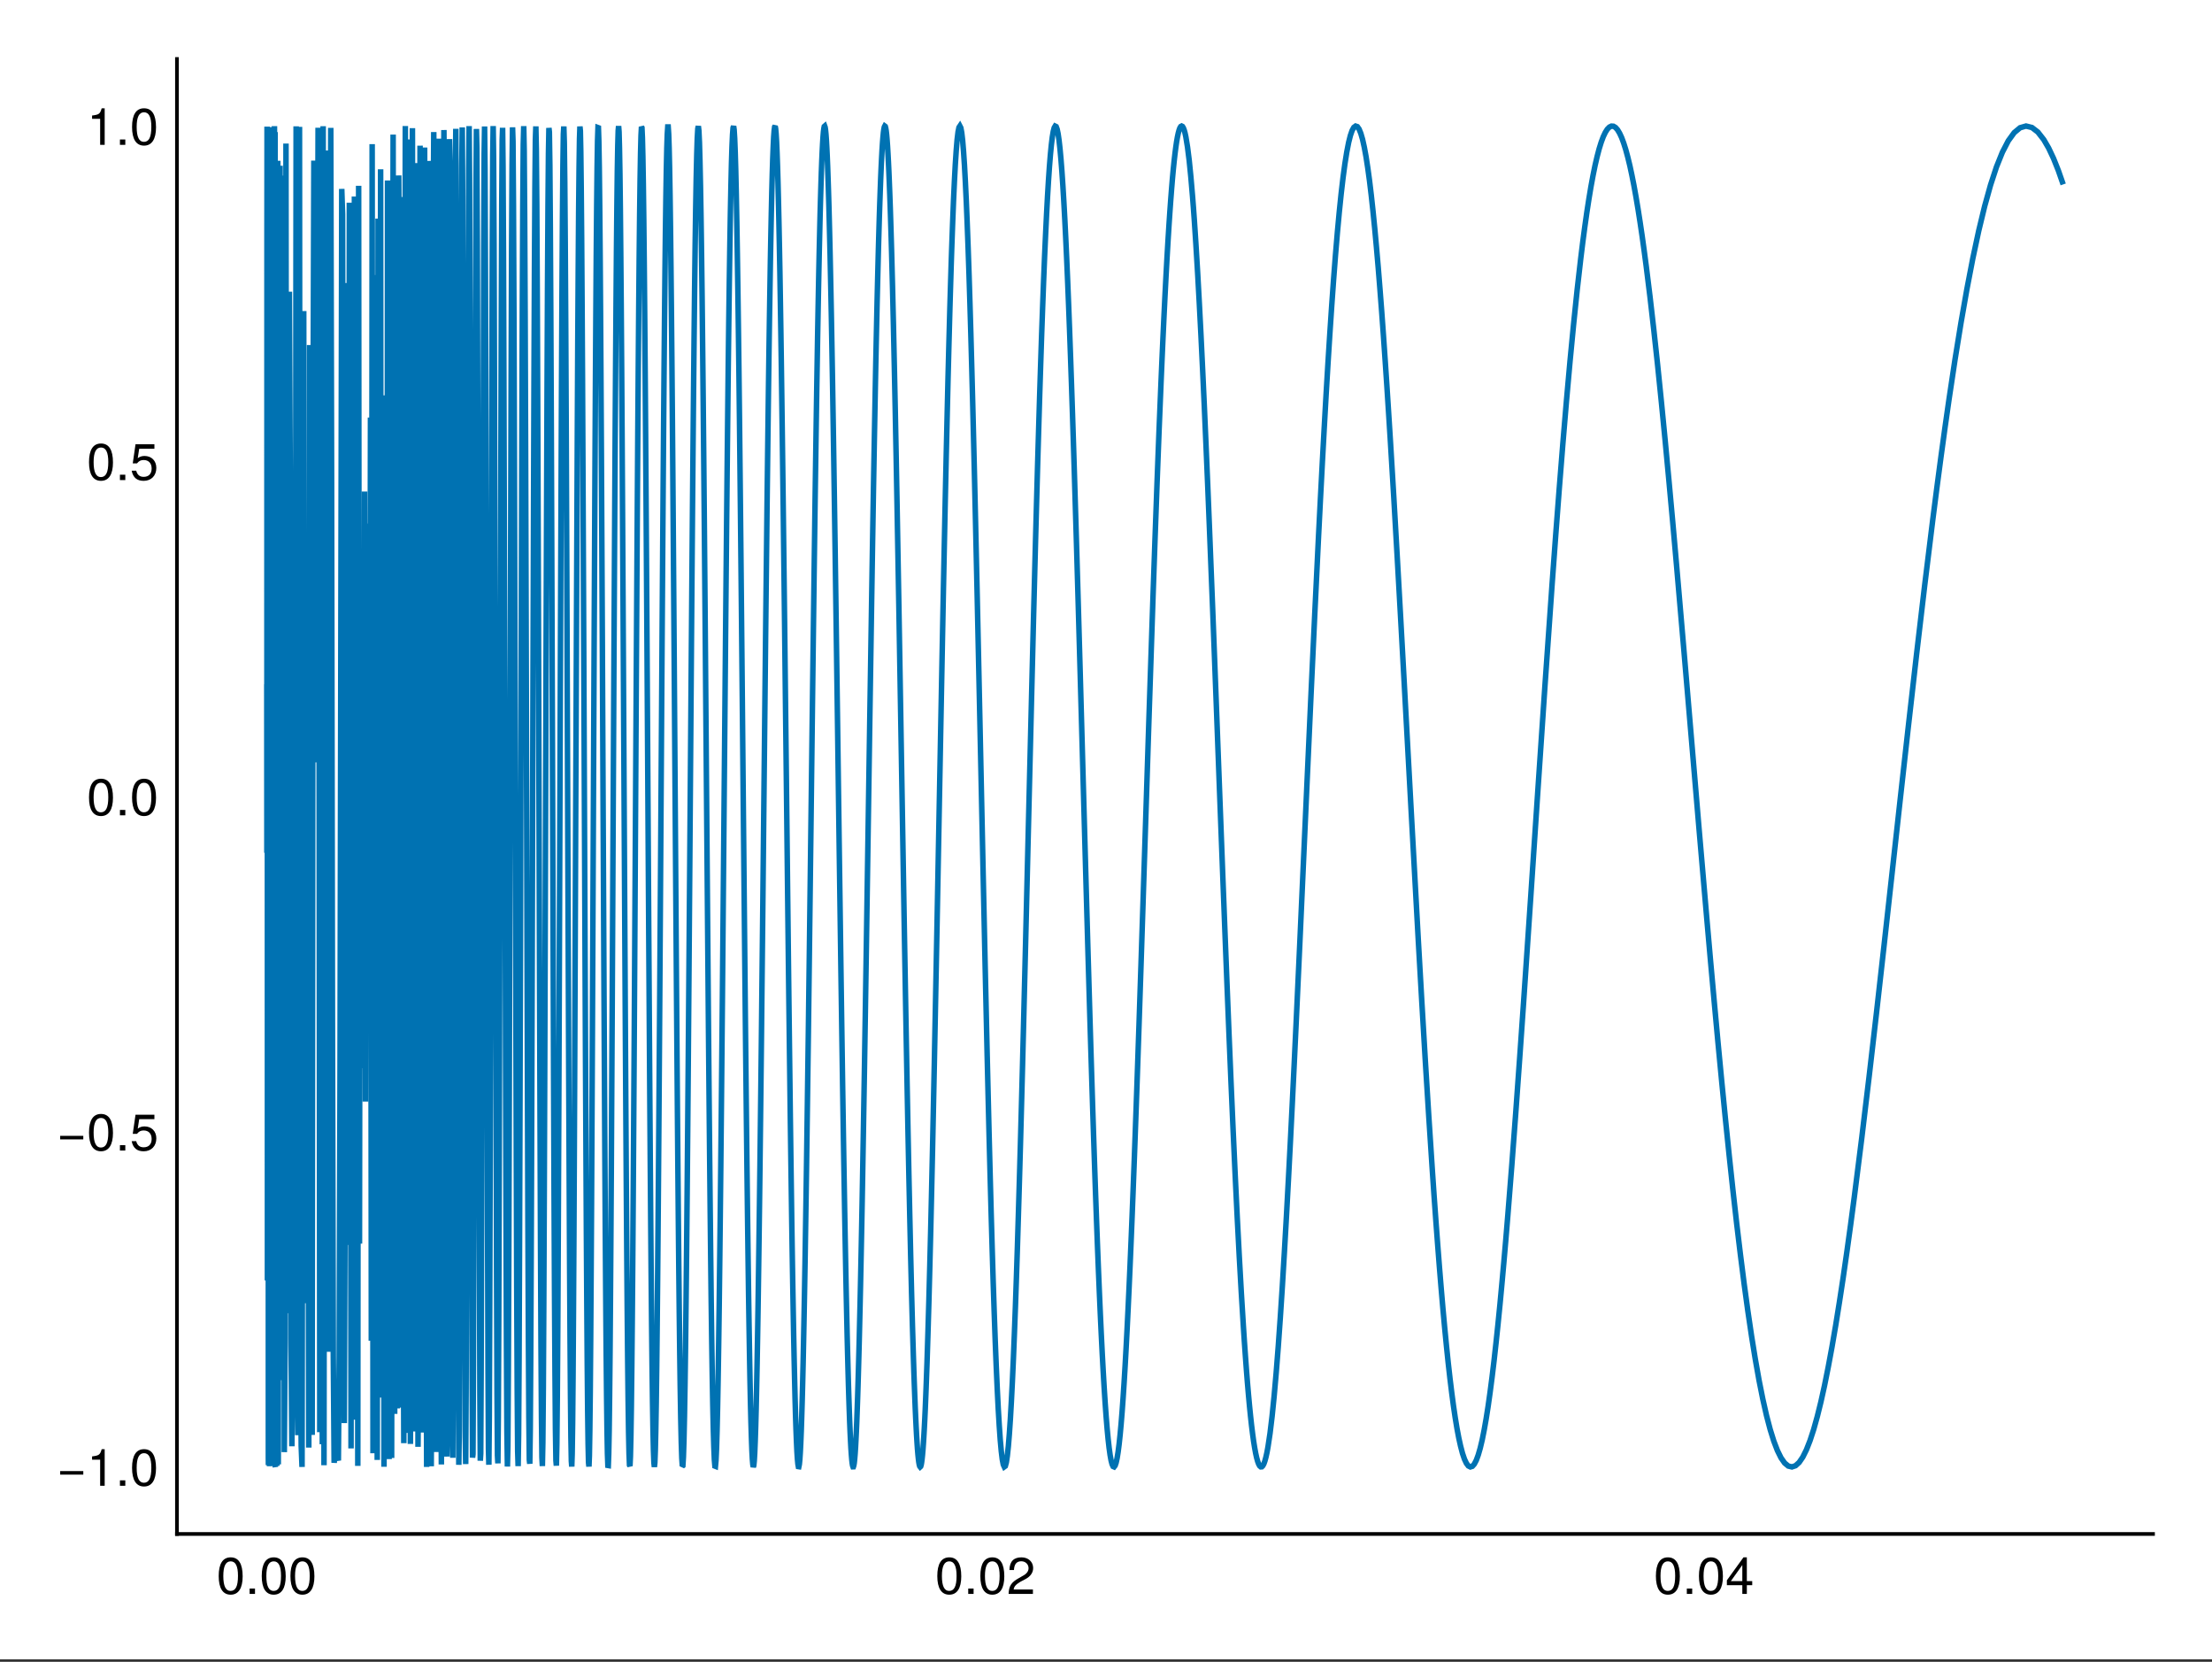 <?xml version="1.0" encoding="UTF-8"?>
<svg xmlns="http://www.w3.org/2000/svg" xmlns:xlink="http://www.w3.org/1999/xlink" width="450pt" height="338pt" viewBox="0 0 450 338" version="1.1">
<rect x="0" y="0" width="450" height="338" fill="#333333" stroke="none"/>
<defs>
<g>
<symbol overflow="visible" id="glyph0-0-6f3d3855">
<path style="stroke:none;" d="M 0.203 -7.656 C 0.203 -7.656 0.203 0 0.203 0 C 0.203 0 4.938 0 4.938 0 C 4.938 0 4.938 -7.656 4.938 -7.656 C 4.938 -7.656 0.203 -7.656 0.203 -7.656 Z M 0.75 -0.547 C 0.75 -0.547 0.75 -7.109 0.75 -7.109 C 0.75 -7.109 4.391 -7.109 4.391 -7.109 C 4.391 -7.109 4.391 -0.547 4.391 -0.547 C 4.391 -0.547 0.75 -0.547 0.75 -0.547 Z M 0.75 -0.547 "/>
</symbol>
<symbol overflow="visible" id="glyph0-1-6f3d3855">
<path style="stroke:none;" d="M 5.328 -3.578 C 5.328 -1.141 4.469 0.156 2.891 0.156 C 1.297 0.156 0.453 -1.141 0.453 -3.641 C 0.453 -6.141 1.281 -7.438 2.891 -7.438 C 4.5 -7.438 5.328 -6.156 5.328 -3.578 Z M 4.375 -3.672 C 4.375 -5.656 3.891 -6.625 2.891 -6.625 C 1.891 -6.625 1.391 -5.672 1.391 -3.641 C 1.391 -1.594 1.891 -0.609 2.859 -0.609 C 3.891 -0.609 4.375 -1.547 4.375 -3.672 Z M 4.375 -3.672 "/>
</symbol>
<symbol overflow="visible" id="glyph1-0-6f3d3855">
<path style="stroke:none;" d="M 0.203 -7.656 C 0.203 -7.656 0.203 0 0.203 0 C 0.203 0 4.938 0 4.938 0 C 4.938 0 4.938 -7.656 4.938 -7.656 C 4.938 -7.656 0.203 -7.656 0.203 -7.656 Z M 0.75 -0.547 C 0.75 -0.547 0.75 -7.109 0.75 -7.109 C 0.75 -7.109 4.391 -7.109 4.391 -7.109 C 4.391 -7.109 4.391 -0.547 4.391 -0.547 C 4.391 -0.547 0.75 -0.547 0.75 -0.547 Z M 0.75 -0.547 "/>
</symbol>
<symbol overflow="visible" id="glyph1-1-6f3d3855">
<path style="stroke:none;" d="M 2 0 C 2 0 0.906 0 0.906 0 C 0.906 0 0.906 -1.094 0.906 -1.094 C 0.906 -1.094 2 -1.094 2 -1.094 C 2 -1.094 2 0 2 0 Z M 2 0 "/>
</symbol>
<symbol overflow="visible" id="glyph1-2-6f3d3855">
<path style="stroke:none;" d="M 5.328 -3.578 C 5.328 -1.141 4.469 0.156 2.891 0.156 C 1.297 0.156 0.453 -1.141 0.453 -3.641 C 0.453 -6.141 1.281 -7.438 2.891 -7.438 C 4.5 -7.438 5.328 -6.156 5.328 -3.578 Z M 4.375 -3.672 C 4.375 -5.656 3.891 -6.625 2.891 -6.625 C 1.891 -6.625 1.391 -5.672 1.391 -3.641 C 1.391 -1.594 1.891 -0.609 2.859 -0.609 C 3.891 -0.609 4.375 -1.547 4.375 -3.672 Z M 4.375 -3.672 "/>
</symbol>
<symbol overflow="visible" id="glyph1-3-6f3d3855">
<path style="stroke:none;" d="M 5.391 -2.469 C 5.391 -0.891 4.344 0.156 2.828 0.156 C 1.516 0.156 0.672 -0.438 0.375 -1.906 C 0.375 -1.906 1.297 -1.906 1.297 -1.906 C 1.516 -1.078 2 -0.656 2.812 -0.656 C 3.828 -0.656 4.438 -1.266 4.438 -2.344 C 4.438 -3.438 3.812 -4.078 2.812 -4.078 C 2.234 -4.078 1.875 -3.906 1.453 -3.391 C 1.453 -3.391 0.594 -3.391 0.594 -3.391 C 0.594 -3.391 1.156 -7.281 1.156 -7.281 C 1.156 -7.281 5 -7.281 5 -7.281 C 5 -7.281 5 -6.375 5 -6.375 C 5 -6.375 1.906 -6.375 1.906 -6.375 C 1.906 -6.375 1.609 -4.453 1.609 -4.453 C 2.031 -4.766 2.453 -4.906 2.984 -4.906 C 4.406 -4.906 5.391 -3.938 5.391 -2.469 Z M 5.391 -2.469 "/>
</symbol>
<symbol overflow="visible" id="glyph2-0-6f3d3855">
<path style="stroke:none;" d="M 0.203 -7.656 C 0.203 -7.656 0.203 0 0.203 0 C 0.203 0 4.938 0 4.938 0 C 4.938 0 4.938 -7.656 4.938 -7.656 C 4.938 -7.656 0.203 -7.656 0.203 -7.656 Z M 0.75 -0.547 C 0.75 -0.547 0.75 -7.109 0.75 -7.109 C 0.75 -7.109 4.391 -7.109 4.391 -7.109 C 4.391 -7.109 4.391 -0.547 4.391 -0.547 C 4.391 -0.547 0.75 -0.547 0.75 -0.547 Z M 0.75 -0.547 "/>
</symbol>
<symbol overflow="visible" id="glyph2-1-6f3d3855">
<path style="stroke:none;" d="M 5.328 -3.578 C 5.328 -1.141 4.469 0.156 2.891 0.156 C 1.297 0.156 0.453 -1.141 0.453 -3.641 C 0.453 -6.141 1.281 -7.438 2.891 -7.438 C 4.5 -7.438 5.328 -6.156 5.328 -3.578 Z M 4.375 -3.672 C 4.375 -5.656 3.891 -6.625 2.891 -6.625 C 1.891 -6.625 1.391 -5.672 1.391 -3.641 C 1.391 -1.594 1.891 -0.609 2.859 -0.609 C 3.891 -0.609 4.375 -1.547 4.375 -3.672 Z M 4.375 -3.672 "/>
</symbol>
<symbol overflow="visible" id="glyph3-0-6f3d3855">
<path style="stroke:none;" d="M 0.203 -7.656 C 0.203 -7.656 0.203 0 0.203 0 C 0.203 0 4.938 0 4.938 0 C 4.938 0 4.938 -7.656 4.938 -7.656 C 4.938 -7.656 0.203 -7.656 0.203 -7.656 Z M 0.75 -0.547 C 0.75 -0.547 0.75 -7.109 0.75 -7.109 C 0.75 -7.109 4.391 -7.109 4.391 -7.109 C 4.391 -7.109 4.391 -0.547 4.391 -0.547 C 4.391 -0.547 0.75 -0.547 0.75 -0.547 Z M 0.75 -0.547 "/>
</symbol>
<symbol overflow="visible" id="glyph3-1-6f3d3855">
<path style="stroke:none;" d="M 5.328 -3.578 C 5.328 -1.141 4.469 0.156 2.891 0.156 C 1.297 0.156 0.453 -1.141 0.453 -3.641 C 0.453 -6.141 1.281 -7.438 2.891 -7.438 C 4.5 -7.438 5.328 -6.156 5.328 -3.578 Z M 4.375 -3.672 C 4.375 -5.656 3.891 -6.625 2.891 -6.625 C 1.891 -6.625 1.391 -5.672 1.391 -3.641 C 1.391 -1.594 1.891 -0.609 2.859 -0.609 C 3.891 -0.609 4.375 -1.547 4.375 -3.672 Z M 4.375 -3.672 "/>
</symbol>
<symbol overflow="visible" id="glyph4-0-6f3d3855">
<path style="stroke:none;" d="M 0.203 -7.656 C 0.203 -7.656 0.203 0 0.203 0 C 0.203 0 4.938 0 4.938 0 C 4.938 0 4.938 -7.656 4.938 -7.656 C 4.938 -7.656 0.203 -7.656 0.203 -7.656 Z M 0.75 -0.547 C 0.75 -0.547 0.75 -7.109 0.75 -7.109 C 0.75 -7.109 4.391 -7.109 4.391 -7.109 C 4.391 -7.109 4.391 -0.547 4.391 -0.547 C 4.391 -0.547 0.75 -0.547 0.75 -0.547 Z M 0.75 -0.547 "/>
</symbol>
<symbol overflow="visible" id="glyph4-1-6f3d3855">
<path style="stroke:none;" d="M 2 0 C 2 0 0.906 0 0.906 0 C 0.906 0 0.906 -1.094 0.906 -1.094 C 0.906 -1.094 2 -1.094 2 -1.094 C 2 -1.094 2 0 2 0 Z M 2 0 "/>
</symbol>
<symbol overflow="visible" id="glyph4-2-6f3d3855">
<path style="stroke:none;" d="M 5.328 -3.578 C 5.328 -1.141 4.469 0.156 2.891 0.156 C 1.297 0.156 0.453 -1.141 0.453 -3.641 C 0.453 -6.141 1.281 -7.438 2.891 -7.438 C 4.5 -7.438 5.328 -6.156 5.328 -3.578 Z M 4.375 -3.672 C 4.375 -5.656 3.891 -6.625 2.891 -6.625 C 1.891 -6.625 1.391 -5.672 1.391 -3.641 C 1.391 -1.594 1.891 -0.609 2.859 -0.609 C 3.891 -0.609 4.375 -1.547 4.375 -3.672 Z M 4.375 -3.672 "/>
</symbol>
<symbol overflow="visible" id="glyph4-3-6f3d3855">
<path style="stroke:none;" d="M 5.359 -5.266 C 5.359 -4.344 4.828 -3.562 3.797 -3.016 C 3.797 -3.016 2.734 -2.453 2.734 -2.453 C 1.828 -1.906 1.484 -1.516 1.391 -0.906 C 1.391 -0.906 5.312 -0.906 5.312 -0.906 C 5.312 -0.906 5.312 0 5.312 0 C 5.312 0 0.359 0 0.359 0 C 0.438 -1.641 0.891 -2.344 2.453 -3.219 C 2.453 -3.219 3.406 -3.766 3.406 -3.766 C 4.078 -4.141 4.422 -4.656 4.422 -5.234 C 4.422 -6.031 3.797 -6.641 2.953 -6.641 C 2.031 -6.641 1.516 -6.109 1.453 -4.859 C 1.453 -4.859 0.531 -4.859 0.531 -4.859 C 0.578 -6.672 1.453 -7.438 2.984 -7.438 C 4.391 -7.438 5.359 -6.516 5.359 -5.266 Z M 5.359 -5.266 "/>
</symbol>
<symbol overflow="visible" id="glyph5-0-6f3d3855">
<path style="stroke:none;" d="M 0.203 -7.656 C 0.203 -7.656 0.203 0 0.203 0 C 0.203 0 4.938 0 4.938 0 C 4.938 0 4.938 -7.656 4.938 -7.656 C 4.938 -7.656 0.203 -7.656 0.203 -7.656 Z M 0.75 -0.547 C 0.75 -0.547 0.75 -7.109 0.75 -7.109 C 0.75 -7.109 4.391 -7.109 4.391 -7.109 C 4.391 -7.109 4.391 -0.547 4.391 -0.547 C 4.391 -0.547 0.75 -0.547 0.75 -0.547 Z M 0.75 -0.547 "/>
</symbol>
<symbol overflow="visible" id="glyph5-1-6f3d3855">
<path style="stroke:none;" d="M 5.453 -1.781 C 5.453 -1.781 4.359 -1.781 4.359 -1.781 C 4.359 -1.781 4.359 0 4.359 0 C 4.359 0 3.438 0 3.438 0 C 3.438 0 3.438 -1.781 3.438 -1.781 C 3.438 -1.781 0.297 -1.781 0.297 -1.781 C 0.297 -1.781 0.297 -2.766 0.297 -2.766 C 0.297 -2.766 3.672 -7.438 3.672 -7.438 C 3.672 -7.438 4.359 -7.438 4.359 -7.438 C 4.359 -7.438 4.359 -2.609 4.359 -2.609 C 4.359 -2.609 5.453 -2.609 5.453 -2.609 C 5.453 -2.609 5.453 -1.781 5.453 -1.781 Z M 3.438 -2.609 C 3.438 -2.609 3.438 -5.875 3.438 -5.875 C 3.438 -5.875 1.109 -2.609 1.109 -2.609 C 1.109 -2.609 3.438 -2.609 3.438 -2.609 Z M 3.438 -2.609 "/>
</symbol>
<symbol overflow="visible" id="glyph6-0-6f3d3855">
<path style="stroke:none;" d="M 0.203 -7.656 C 0.203 -7.656 0.203 0 0.203 0 C 0.203 0 4.938 0 4.938 0 C 4.938 0 4.938 -7.656 4.938 -7.656 C 4.938 -7.656 0.203 -7.656 0.203 -7.656 Z M 0.75 -0.547 C 0.75 -0.547 0.75 -7.109 0.75 -7.109 C 0.75 -7.109 4.391 -7.109 4.391 -7.109 C 4.391 -7.109 4.391 -0.547 4.391 -0.547 C 4.391 -0.547 0.75 -0.547 0.75 -0.547 Z M 0.75 -0.547 "/>
</symbol>
<symbol overflow="visible" id="glyph6-1-6f3d3855">
<path style="stroke:none;" d="M 5.422 -2.266 C 5.422 -2.266 0.719 -2.266 0.719 -2.266 C 0.719 -2.266 0.719 -2.984 0.719 -2.984 C 0.719 -2.984 5.422 -2.984 5.422 -2.984 C 5.422 -2.984 5.422 -2.266 5.422 -2.266 Z M 5.422 -2.266 "/>
</symbol>
<symbol overflow="visible" id="glyph7-0-6f3d3855">
<path style="stroke:none;" d="M 0.203 -7.656 C 0.203 -7.656 0.203 0 0.203 0 C 0.203 0 4.938 0 4.938 0 C 4.938 0 4.938 -7.656 4.938 -7.656 C 4.938 -7.656 0.203 -7.656 0.203 -7.656 Z M 0.75 -0.547 C 0.75 -0.547 0.75 -7.109 0.75 -7.109 C 0.75 -7.109 4.391 -7.109 4.391 -7.109 C 4.391 -7.109 4.391 -0.547 4.391 -0.547 C 4.391 -0.547 0.75 -0.547 0.75 -0.547 Z M 0.75 -0.547 "/>
</symbol>
<symbol overflow="visible" id="glyph7-1-6f3d3855">
<path style="stroke:none;" d="M 3.641 0 C 3.641 0 2.719 0 2.719 0 C 2.719 0 2.719 -5.297 2.719 -5.297 C 2.719 -5.297 1.078 -5.297 1.078 -5.297 C 1.078 -5.297 1.078 -5.969 1.078 -5.969 C 2.5 -6.141 2.703 -6.297 3.031 -7.438 C 3.031 -7.438 3.641 -7.438 3.641 -7.438 C 3.641 -7.438 3.641 0 3.641 0 Z M 3.641 0 "/>
</symbol>
<symbol overflow="visible" id="glyph8-0-6f3d3855">
<path style="stroke:none;" d="M 0.203 -7.656 C 0.203 -7.656 0.203 0 0.203 0 C 0.203 0 4.938 0 4.938 0 C 4.938 0 4.938 -7.656 4.938 -7.656 C 4.938 -7.656 0.203 -7.656 0.203 -7.656 Z M 0.75 -0.547 C 0.75 -0.547 0.75 -7.109 0.75 -7.109 C 0.75 -7.109 4.391 -7.109 4.391 -7.109 C 4.391 -7.109 4.391 -0.547 4.391 -0.547 C 4.391 -0.547 0.75 -0.547 0.75 -0.547 Z M 0.75 -0.547 "/>
</symbol>
<symbol overflow="visible" id="glyph8-1-6f3d3855">
<path style="stroke:none;" d="M 2 0 C 2 0 0.906 0 0.906 0 C 0.906 0 0.906 -1.094 0.906 -1.094 C 0.906 -1.094 2 -1.094 2 -1.094 C 2 -1.094 2 0 2 0 Z M 2 0 "/>
</symbol>
<symbol overflow="visible" id="glyph9-0-6f3d3855">
<path style="stroke:none;" d="M 0.203 -7.656 C 0.203 -7.656 0.203 0 0.203 0 C 0.203 0 4.938 0 4.938 0 C 4.938 0 4.938 -7.656 4.938 -7.656 C 4.938 -7.656 0.203 -7.656 0.203 -7.656 Z M 0.75 -0.547 C 0.75 -0.547 0.75 -7.109 0.75 -7.109 C 0.75 -7.109 4.391 -7.109 4.391 -7.109 C 4.391 -7.109 4.391 -0.547 4.391 -0.547 C 4.391 -0.547 0.75 -0.547 0.75 -0.547 Z M 0.75 -0.547 "/>
</symbol>
<symbol overflow="visible" id="glyph9-1-6f3d3855">
<path style="stroke:none;" d="M 5.328 -3.578 C 5.328 -1.141 4.469 0.156 2.891 0.156 C 1.297 0.156 0.453 -1.141 0.453 -3.641 C 0.453 -6.141 1.281 -7.438 2.891 -7.438 C 4.5 -7.438 5.328 -6.156 5.328 -3.578 Z M 4.375 -3.672 C 4.375 -5.656 3.891 -6.625 2.891 -6.625 C 1.891 -6.625 1.391 -5.672 1.391 -3.641 C 1.391 -1.594 1.891 -0.609 2.859 -0.609 C 3.891 -0.609 4.375 -1.547 4.375 -3.672 Z M 4.375 -3.672 "/>
</symbol>
<symbol overflow="visible" id="glyph10-0-6f3d3855">
<path style="stroke:none;" d="M 0.203 -7.656 C 0.203 -7.656 0.203 0 0.203 0 C 0.203 0 4.938 0 4.938 0 C 4.938 0 4.938 -7.656 4.938 -7.656 C 4.938 -7.656 0.203 -7.656 0.203 -7.656 Z M 0.75 -0.547 C 0.75 -0.547 0.75 -7.109 0.75 -7.109 C 0.75 -7.109 4.391 -7.109 4.391 -7.109 C 4.391 -7.109 4.391 -0.547 4.391 -0.547 C 4.391 -0.547 0.75 -0.547 0.75 -0.547 Z M 0.75 -0.547 "/>
</symbol>
<symbol overflow="visible" id="glyph10-1-6f3d3855">
<path style="stroke:none;" d="M 5.422 -2.266 C 5.422 -2.266 0.719 -2.266 0.719 -2.266 C 0.719 -2.266 0.719 -2.984 0.719 -2.984 C 0.719 -2.984 5.422 -2.984 5.422 -2.984 C 5.422 -2.984 5.422 -2.266 5.422 -2.266 Z M 5.422 -2.266 "/>
</symbol>
<symbol overflow="visible" id="glyph11-0-6f3d3855">
<path style="stroke:none;" d="M 0.203 -7.656 C 0.203 -7.656 0.203 0 0.203 0 C 0.203 0 4.938 0 4.938 0 C 4.938 0 4.938 -7.656 4.938 -7.656 C 4.938 -7.656 0.203 -7.656 0.203 -7.656 Z M 0.75 -0.547 C 0.75 -0.547 0.75 -7.109 0.75 -7.109 C 0.75 -7.109 4.391 -7.109 4.391 -7.109 C 4.391 -7.109 4.391 -0.547 4.391 -0.547 C 4.391 -0.547 0.75 -0.547 0.75 -0.547 Z M 0.75 -0.547 "/>
</symbol>
<symbol overflow="visible" id="glyph11-1-6f3d3855">
<path style="stroke:none;" d="M 2 0 C 2 0 0.906 0 0.906 0 C 0.906 0 0.906 -1.094 0.906 -1.094 C 0.906 -1.094 2 -1.094 2 -1.094 C 2 -1.094 2 0 2 0 Z M 2 0 "/>
</symbol>
<symbol overflow="visible" id="glyph12-0-6f3d3855">
<path style="stroke:none;" d="M 0.203 -7.656 C 0.203 -7.656 0.203 0 0.203 0 C 0.203 0 4.938 0 4.938 0 C 4.938 0 4.938 -7.656 4.938 -7.656 C 4.938 -7.656 0.203 -7.656 0.203 -7.656 Z M 0.75 -0.547 C 0.75 -0.547 0.75 -7.109 0.75 -7.109 C 0.75 -7.109 4.391 -7.109 4.391 -7.109 C 4.391 -7.109 4.391 -0.547 4.391 -0.547 C 4.391 -0.547 0.75 -0.547 0.75 -0.547 Z M 0.75 -0.547 "/>
</symbol>
<symbol overflow="visible" id="glyph12-1-6f3d3855">
<path style="stroke:none;" d="M 5.328 -3.578 C 5.328 -1.141 4.469 0.156 2.891 0.156 C 1.297 0.156 0.453 -1.141 0.453 -3.641 C 0.453 -6.141 1.281 -7.438 2.891 -7.438 C 4.5 -7.438 5.328 -6.156 5.328 -3.578 Z M 4.375 -3.672 C 4.375 -5.656 3.891 -6.625 2.891 -6.625 C 1.891 -6.625 1.391 -5.672 1.391 -3.641 C 1.391 -1.594 1.891 -0.609 2.859 -0.609 C 3.891 -0.609 4.375 -1.547 4.375 -3.672 Z M 4.375 -3.672 "/>
</symbol>
<symbol overflow="visible" id="glyph13-0-6f3d3855">
<path style="stroke:none;" d="M 0.203 -7.656 C 0.203 -7.656 0.203 0 0.203 0 C 0.203 0 4.938 0 4.938 0 C 4.938 0 4.938 -7.656 4.938 -7.656 C 4.938 -7.656 0.203 -7.656 0.203 -7.656 Z M 0.75 -0.547 C 0.75 -0.547 0.75 -7.109 0.75 -7.109 C 0.75 -7.109 4.391 -7.109 4.391 -7.109 C 4.391 -7.109 4.391 -0.547 4.391 -0.547 C 4.391 -0.547 0.75 -0.547 0.75 -0.547 Z M 0.75 -0.547 "/>
</symbol>
<symbol overflow="visible" id="glyph13-1-6f3d3855">
<path style="stroke:none;" d="M 2 0 C 2 0 0.906 0 0.906 0 C 0.906 0 0.906 -1.094 0.906 -1.094 C 0.906 -1.094 2 -1.094 2 -1.094 C 2 -1.094 2 0 2 0 Z M 2 0 "/>
</symbol>
<symbol overflow="visible" id="glyph14-0-6f3d3855">
<path style="stroke:none;" d="M 0.203 -7.656 C 0.203 -7.656 0.203 0 0.203 0 C 0.203 0 4.938 0 4.938 0 C 4.938 0 4.938 -7.656 4.938 -7.656 C 4.938 -7.656 0.203 -7.656 0.203 -7.656 Z M 0.75 -0.547 C 0.75 -0.547 0.75 -7.109 0.75 -7.109 C 0.75 -7.109 4.391 -7.109 4.391 -7.109 C 4.391 -7.109 4.391 -0.547 4.391 -0.547 C 4.391 -0.547 0.75 -0.547 0.75 -0.547 Z M 0.75 -0.547 "/>
</symbol>
<symbol overflow="visible" id="glyph14-1-6f3d3855">
<path style="stroke:none;" d="M 5.328 -3.578 C 5.328 -1.141 4.469 0.156 2.891 0.156 C 1.297 0.156 0.453 -1.141 0.453 -3.641 C 0.453 -6.141 1.281 -7.438 2.891 -7.438 C 4.5 -7.438 5.328 -6.156 5.328 -3.578 Z M 4.375 -3.672 C 4.375 -5.656 3.891 -6.625 2.891 -6.625 C 1.891 -6.625 1.391 -5.672 1.391 -3.641 C 1.391 -1.594 1.891 -0.609 2.859 -0.609 C 3.891 -0.609 4.375 -1.547 4.375 -3.672 Z M 4.375 -3.672 "/>
</symbol>
<symbol overflow="visible" id="glyph15-0-6f3d3855">
<path style="stroke:none;" d="M 0.203 -7.656 C 0.203 -7.656 0.203 0 0.203 0 C 0.203 0 4.938 0 4.938 0 C 4.938 0 4.938 -7.656 4.938 -7.656 C 4.938 -7.656 0.203 -7.656 0.203 -7.656 Z M 0.75 -0.547 C 0.75 -0.547 0.75 -7.109 0.75 -7.109 C 0.75 -7.109 4.391 -7.109 4.391 -7.109 C 4.391 -7.109 4.391 -0.547 4.391 -0.547 C 4.391 -0.547 0.75 -0.547 0.75 -0.547 Z M 0.75 -0.547 "/>
</symbol>
<symbol overflow="visible" id="glyph15-1-6f3d3855">
<path style="stroke:none;" d="M 3.641 0 C 3.641 0 2.719 0 2.719 0 C 2.719 0 2.719 -5.297 2.719 -5.297 C 2.719 -5.297 1.078 -5.297 1.078 -5.297 C 1.078 -5.297 1.078 -5.969 1.078 -5.969 C 2.5 -6.141 2.703 -6.297 3.031 -7.438 C 3.031 -7.438 3.641 -7.438 3.641 -7.438 C 3.641 -7.438 3.641 0 3.641 0 Z M 3.641 0 "/>
</symbol>
<symbol overflow="visible" id="glyph16-0-6f3d3855">
<path style="stroke:none;" d="M 0.203 -7.656 C 0.203 -7.656 0.203 0 0.203 0 C 0.203 0 4.938 0 4.938 0 C 4.938 0 4.938 -7.656 4.938 -7.656 C 4.938 -7.656 0.203 -7.656 0.203 -7.656 Z M 0.75 -0.547 C 0.75 -0.547 0.75 -7.109 0.75 -7.109 C 0.75 -7.109 4.391 -7.109 4.391 -7.109 C 4.391 -7.109 4.391 -0.547 4.391 -0.547 C 4.391 -0.547 0.75 -0.547 0.75 -0.547 Z M 0.75 -0.547 "/>
</symbol>
<symbol overflow="visible" id="glyph16-1-6f3d3855">
<path style="stroke:none;" d="M 2 0 C 2 0 0.906 0 0.906 0 C 0.906 0 0.906 -1.094 0.906 -1.094 C 0.906 -1.094 2 -1.094 2 -1.094 C 2 -1.094 2 0 2 0 Z M 2 0 "/>
</symbol>
<symbol overflow="visible" id="glyph17-0-6f3d3855">
<path style="stroke:none;" d="M 0.203 -7.656 C 0.203 -7.656 0.203 0 0.203 0 C 0.203 0 4.938 0 4.938 0 C 4.938 0 4.938 -7.656 4.938 -7.656 C 4.938 -7.656 0.203 -7.656 0.203 -7.656 Z M 0.75 -0.547 C 0.75 -0.547 0.75 -7.109 0.75 -7.109 C 0.75 -7.109 4.391 -7.109 4.391 -7.109 C 4.391 -7.109 4.391 -0.547 4.391 -0.547 C 4.391 -0.547 0.75 -0.547 0.75 -0.547 Z M 0.75 -0.547 "/>
</symbol>
<symbol overflow="visible" id="glyph17-1-6f3d3855">
<path style="stroke:none;" d="M 5.328 -3.578 C 5.328 -1.141 4.469 0.156 2.891 0.156 C 1.297 0.156 0.453 -1.141 0.453 -3.641 C 0.453 -6.141 1.281 -7.438 2.891 -7.438 C 4.5 -7.438 5.328 -6.156 5.328 -3.578 Z M 4.375 -3.672 C 4.375 -5.656 3.891 -6.625 2.891 -6.625 C 1.891 -6.625 1.391 -5.672 1.391 -3.641 C 1.391 -1.594 1.891 -0.609 2.859 -0.609 C 3.891 -0.609 4.375 -1.547 4.375 -3.672 Z M 4.375 -3.672 "/>
</symbol>
</g>
</defs>
<g id="surface1-6f3d3855">
<path style=" stroke:none;fill-rule:nonzero;fill:rgb(100%,100%,100%);fill-opacity:1;" d="M 0 0 L 450 0 L 450 337.5 L 0 337.5 Z M 0 0 "/>
<g style="fill:rgb(0%,0%,0%);fill-opacity:1;">
  <use xlink:href="#glyph0-1-6f3d3855" x="44.038" y="324.193"/>
</g>
<g style="fill:rgb(0%,0%,0%);fill-opacity:1;">
  <use xlink:href="#glyph1-1-6f3d3855" x="49.876" y="324.193"/>
</g>
<g style="fill:rgb(0%,0%,0%);fill-opacity:1;">
  <use xlink:href="#glyph1-2-6f3d3855" x="52.795" y="324.193"/>
</g>
<g style="fill:rgb(0%,0%,0%);fill-opacity:1;">
  <use xlink:href="#glyph2-1-6f3d3855" x="58.633" y="324.193"/>
</g>
<g style="fill:rgb(0%,0%,0%);fill-opacity:1;">
  <use xlink:href="#glyph3-1-6f3d3855" x="190.227" y="324.193"/>
</g>
<g style="fill:rgb(0%,0%,0%);fill-opacity:1;">
  <use xlink:href="#glyph4-1-6f3d3855" x="196.065" y="324.193"/>
</g>
<g style="fill:rgb(0%,0%,0%);fill-opacity:1;">
  <use xlink:href="#glyph4-2-6f3d3855" x="198.984" y="324.193"/>
</g>
<g style="fill:rgb(0%,0%,0%);fill-opacity:1;">
  <use xlink:href="#glyph4-3-6f3d3855" x="204.822" y="324.193"/>
</g>
<g style="fill:rgb(0%,0%,0%);fill-opacity:1;">
  <use xlink:href="#glyph3-1-6f3d3855" x="336.416" y="324.193"/>
</g>
<g style="fill:rgb(0%,0%,0%);fill-opacity:1;">
  <use xlink:href="#glyph4-1-6f3d3855" x="342.254" y="324.193"/>
</g>
<g style="fill:rgb(0%,0%,0%);fill-opacity:1;">
  <use xlink:href="#glyph4-2-6f3d3855" x="345.173" y="324.193"/>
</g>
<g style="fill:rgb(0%,0%,0%);fill-opacity:1;">
  <use xlink:href="#glyph5-1-6f3d3855" x="351.011" y="324.193"/>
</g>
<g style="fill:rgb(0%,0%,0%);fill-opacity:1;">
  <use xlink:href="#glyph6-1-6f3d3855" x="11.523" y="302.191"/>
</g>
<g style="fill:rgb(0%,0%,0%);fill-opacity:1;">
  <use xlink:href="#glyph7-1-6f3d3855" x="17.655" y="302.191"/>
</g>
<g style="fill:rgb(0%,0%,0%);fill-opacity:1;">
  <use xlink:href="#glyph8-1-6f3d3855" x="23.493" y="302.191"/>
</g>
<g style="fill:rgb(0%,0%,0%);fill-opacity:1;">
  <use xlink:href="#glyph9-1-6f3d3855" x="26.412" y="302.191"/>
</g>
<g style="fill:rgb(0%,0%,0%);fill-opacity:1;">
  <use xlink:href="#glyph10-1-6f3d3855" x="11.523" y="234.009"/>
</g>
<g style="fill:rgb(0%,0%,0%);fill-opacity:1;">
  <use xlink:href="#glyph0-1-6f3d3855" x="17.655" y="234.009"/>
</g>
<g style="fill:rgb(0%,0%,0%);fill-opacity:1;">
  <use xlink:href="#glyph11-1-6f3d3855" x="23.493" y="234.009"/>
</g>
<g style="fill:rgb(0%,0%,0%);fill-opacity:1;">
  <use xlink:href="#glyph1-3-6f3d3855" x="26.412" y="234.009"/>
</g>
<g style="fill:rgb(0%,0%,0%);fill-opacity:1;">
  <use xlink:href="#glyph12-1-6f3d3855" x="17.655" y="165.827"/>
</g>
<g style="fill:rgb(0%,0%,0%);fill-opacity:1;">
  <use xlink:href="#glyph13-1-6f3d3855" x="23.493" y="165.827"/>
</g>
<g style="fill:rgb(0%,0%,0%);fill-opacity:1;">
  <use xlink:href="#glyph14-1-6f3d3855" x="26.412" y="165.827"/>
</g>
<g style="fill:rgb(0%,0%,0%);fill-opacity:1;">
  <use xlink:href="#glyph0-1-6f3d3855" x="17.655" y="97.645"/>
</g>
<g style="fill:rgb(0%,0%,0%);fill-opacity:1;">
  <use xlink:href="#glyph11-1-6f3d3855" x="23.493" y="97.645"/>
</g>
<g style="fill:rgb(0%,0%,0%);fill-opacity:1;">
  <use xlink:href="#glyph1-3-6f3d3855" x="26.412" y="97.645"/>
</g>
<g style="fill:rgb(0%,0%,0%);fill-opacity:1;">
  <use xlink:href="#glyph15-1-6f3d3855" x="17.655" y="29.464"/>
</g>
<g style="fill:rgb(0%,0%,0%);fill-opacity:1;">
  <use xlink:href="#glyph16-1-6f3d3855" x="23.493" y="29.464"/>
</g>
<g style="fill:rgb(0%,0%,0%);fill-opacity:1;">
  <use xlink:href="#glyph17-1-6f3d3855" x="26.412" y="29.464"/>
</g>
<path style="fill:none;stroke-width:1.5;stroke-linecap:butt;stroke-linejoin:miter;stroke:rgb(0%,44.706%,69.804%);stroke-opacity:1;stroke-miterlimit:2;" d="M 72.365 185.568 L 72.391 231.271 L 72.411 63.88 L 72.438 34.344 L 72.464 41.286 L 72.49 56.057 L 72.51 71.167 L 72.536 347.24 L 72.562 157.016 L 72.589 106.672 L 72.609 49.479 L 72.635 122.891 L 72.661 298.406 L 72.688 135.151 L 72.708 140.193 L 72.734 48.76 L 72.76 34.802 L 72.786 395.344 L 72.807 397.323 L 72.833 158.365 L 72.859 161.021 L 72.885 315.464 L 72.911 309.333 L 72.932 264.286 L 72.958 34.469 L 72.984 258.37 L 73.01 382.495 L 73.031 174.479 L 73.057 254.057 L 73.083 177.203 L 73.109 397.63 L 73.13 367.703 L 73.156 104.339 L 73.182 339.151 L 73.208 182.677 L 73.229 77.266 L 73.255 90.792 L 73.281 349.224 L 73.307 357.333 L 73.328 245.198 L 73.354 80.76 L 73.38 188.182 L 73.406 85.604 L 73.427 41.745 L 73.453 384.833 L 73.479 167.589 L 73.505 228.792 L 73.526 396.177 L 73.552 60.198 L 73.578 340.906 L 73.604 129.453 L 73.63 194.667 L 73.651 395.74 L 73.677 315.438 L 73.703 371.411 L 73.729 236.901 L 73.75 310.755 L 73.776 235.135 L 73.802 387.214 L 73.828 196.49 L 73.849 305.12 L 73.875 84.557 L 73.901 68.656 L 73.927 376.125 L 73.948 393.432 L 73.974 44.031 L 74 165.083 L 74.026 46.625 L 74.047 248.495 L 74.073 199.266 L 74.099 131.339 L 74.125 51.036 L 74.146 36.302 L 74.172 384.859 L 74.198 122.161 L 74.224 143.333 L 74.245 397.5 L 74.271 51.906 L 74.297 59.562 L 74.323 34.771 L 74.349 327.682 L 74.37 49.938 L 74.396 229.385 L 74.422 202.052 L 74.448 34.208 L 74.469 383.474 L 74.495 52.547 L 74.521 70.24 L 74.547 63.969 L 74.568 65.458 L 74.594 390.141 L 74.62 35.828 L 74.646 309.276 L 74.667 397.703 L 74.693 397.797 L 74.719 335.641 L 74.745 59.37 L 74.766 305.495 L 74.792 82.229 L 74.818 384.938 L 74.844 335.49 L 74.865 260.641 L 74.891 306.365 L 74.917 397.505 L 74.943 204.833 L 74.964 97.526 L 74.99 349 L 75.016 164.125 L 75.042 77.479 L 75.068 305.161 L 75.089 391.214 L 75.115 397.516 L 75.141 383.135 L 75.167 265.214 L 75.188 50.13 L 75.214 206.422 L 75.24 339.99 L 75.266 67.365 L 75.286 331.031 L 75.312 225.771 L 75.339 43.594 L 75.365 262.062 L 75.385 392.432 L 75.411 383.182 L 75.438 361.885 L 75.464 377.906 L 75.484 397.115 L 75.51 309.271 L 75.74 243.786 L 75.969 44.938 L 76.198 374.292 L 76.427 47.651 L 76.656 50.661 L 76.885 127.734 L 77.115 393.812 L 77.344 362.62 L 77.573 38.927 L 77.802 356.125 L 78.031 142.615 L 78.26 330.073 L 78.49 79.104 L 78.719 128.297 L 78.948 364.729 L 79.177 392.219 L 79.406 145.479 L 79.635 267.208 L 79.865 134.568 L 80.094 233.312 L 80.323 34.26 L 80.552 377.51 L 80.781 389.203 L 81.01 365.38 L 81.24 34.401 L 81.469 349.307 L 81.698 392.094 L 81.927 397.818 L 82.156 245.229 L 82.385 84.349 L 82.615 294.792 L 82.844 353.422 L 83.073 198.51 L 83.302 176.005 L 83.531 291.755 L 83.76 392.578 L 83.99 93.568 L 84.219 272.057 L 84.448 129.047 L 84.677 389.135 L 84.906 117.245 L 85.135 43.547 L 85.365 142.182 L 85.594 206.75 L 85.823 193.635 L 86.052 111.349 L 86.281 34.635 L 86.51 149.12 L 86.74 388.406 L 86.969 202.708 L 87.198 88.859 L 87.427 391.667 L 87.656 34.229 L 87.885 397.365 L 88.115 47.865 L 88.344 318.646 L 88.573 257.505 L 88.802 40.823 L 89.031 309.953 L 89.26 366.583 L 89.49 139.297 L 89.719 34.667 L 89.948 131.385 L 90.177 276.969 L 90.406 367.771 L 90.635 396.698 L 90.865 394.406 L 91.094 387.531 L 91.323 388.193 L 91.552 395.318 L 91.781 396.068 L 92.01 367.755 L 92.24 288.25 L 92.469 162.26 L 92.698 51.234 L 92.927 58.12 L 93.156 219.807 L 93.385 385.932 L 93.615 324.339 L 93.844 90.214 L 94.073 76.76 L 94.302 337.604 L 94.531 334.151 L 94.76 54.974 L 94.99 185.651 L 95.219 392.792 L 95.448 95.51 L 95.677 166.688 L 95.906 385.01 L 96.135 53.302 L 96.365 277.26 L 96.594 277.818 L 96.823 66.458 L 97.052 397.536 L 97.281 50.385 L 97.51 337.266 L 97.74 148.734 L 97.969 232.396 L 98.198 240.938 L 98.427 161.177 L 98.656 289.698 L 98.885 133.297 L 99.115 298.734 L 99.344 141.984 L 99.573 272.182 L 99.802 187.328 L 100.031 207.484 L 100.26 269.781 L 100.49 113.229 L 100.719 363.578 L 100.948 39.083 L 101.177 394.115 L 101.406 74.578 L 101.635 282.089 L 101.865 249.958 L 102.094 87.161 L 102.323 395.917 L 102.552 59.281 L 102.781 274.151 L 103.01 290.854 L 103.24 45.911 L 103.474 379.01 L 103.703 169.62 L 103.932 109 L 104.161 397.776 L 104.391 107.219 L 104.62 155.172 L 104.849 393.562 L 104.984 232.203 L 105.12 48.948 L 105.26 94.365 L 105.396 303.25 L 105.536 395.698 L 105.672 253 L 105.812 63.193 L 105.948 68.073 L 106.089 258.005 L 106.224 395.385 L 106.359 314.161 L 106.5 115.656 L 106.635 36.49 L 106.776 166.656 L 106.911 352.906 L 107.052 383.443 L 107.188 227.057 L 107.328 59.193 L 107.464 62.104 L 107.599 229.531 L 107.74 381.943 L 107.875 361.182 L 108.016 191.724 L 108.151 47.578 L 108.292 71.948 L 108.427 237.776 L 108.562 381.719 L 108.703 366.578 L 108.839 209.568 L 108.979 59.286 L 109.115 53.438 L 109.255 194.646 L 109.391 354.219 L 109.531 391.38 L 109.667 276.115 L 109.802 109.943 L 109.943 34.182 L 110.078 110.323 L 110.219 272.969 L 110.354 388.589 L 110.495 365.5 L 110.63 224.479 L 110.771 77.557 L 110.906 37.818 L 111.042 133.453 L 111.182 290.396 L 111.318 391.578 L 111.458 364.24 L 111.594 230.38 L 111.734 87 L 111.87 34.76 L 112.01 108.156 L 112.146 254.807 L 112.281 374.542 L 112.422 388.198 L 112.557 288.708 L 112.698 142.604 L 112.833 44.224 L 112.974 54.88 L 113.109 165.969 L 113.25 307.286 L 113.385 392.37 L 113.521 371.141 L 113.661 258.068 L 113.797 120.964 L 113.938 39.5 L 114.073 59.188 L 114.214 167.146 L 114.349 301.729 L 114.49 388.49 L 114.625 381.161 L 114.76 285.323 L 114.901 153.276 L 115.036 54.729 L 115.177 40.01 L 115.312 115.177 L 115.453 240.771 L 115.589 353.38 L 115.729 397.818 L 115.865 353.672 L 116 243.656 L 116.141 121.099 L 116.276 43.656 L 116.417 46.411 L 116.552 126.74 L 116.693 246.995 L 116.828 352.786 L 116.969 397.651 L 117.104 363.052 L 117.24 265.25 L 117.38 146.979 L 117.516 58.375 L 117.656 35.807 L 117.792 87.448 L 117.932 191.068 L 118.068 304.167 L 118.208 381.672 L 118.344 393.766 L 118.479 336.833 L 118.62 233.859 L 118.755 124.646 L 118.896 50.224 L 119.031 37.599 L 119.172 90.385 L 119.307 188.385 L 119.448 295.771 L 119.583 374.37 L 119.719 397.146 L 119.859 357.115 L 119.995 269 L 120.135 163.401 L 120.271 75.938 L 120.411 35.26 L 120.547 53.927 L 120.688 124.943 L 120.823 224.745 L 120.958 321.276 L 121.099 384.365 L 121.234 395.01 L 121.375 350.792 L 121.51 265.964 L 121.651 166.594 L 121.786 82.359 L 121.927 37.724 L 122.062 45.005 L 122.198 101.302 L 122.339 189.87 L 122.474 285.333 L 122.594 351.594 L 122.708 390.698 L 122.823 395.333 L 122.943 365.052 L 123.057 306.161 L 123.172 230.292 L 123.292 152.042 L 123.406 86.13 L 123.526 44.651 L 123.641 34.938 L 123.755 58.344 L 123.875 110.198 L 123.99 180.823 L 124.104 257.406 L 124.224 326.365 L 124.339 375.745 L 124.453 397.25 L 124.573 387.542 L 124.688 348.677 L 124.802 287.594 L 124.922 214.792 L 125.036 142.49 L 125.156 82.573 L 125.271 44.641 L 125.385 34.547 L 125.505 53.547 L 125.62 98.255 L 125.734 161.307 L 125.854 232.635 L 125.969 301.094 L 126.083 356.224 L 126.203 389.807 L 126.318 397.042 L 126.432 377.188 L 126.552 333.521 L 126.667 272.76 L 126.786 203.979 L 126.901 137.208 L 127.016 82 L 127.135 46.057 L 127.25 34.198 L 127.365 47.792 L 127.484 84.635 L 127.599 139.38 L 127.714 204.349 L 127.833 270.63 L 127.948 329.323 L 128.062 372.724 L 128.182 395.292 L 128.297 394.328 L 128.417 370.25 L 128.531 326.427 L 128.646 268.698 L 128.766 204.526 L 128.88 142.052 L 128.995 89.021 L 129.115 51.875 L 129.229 34.974 L 129.344 40.13 L 129.464 66.448 L 129.578 110.542 L 129.693 166.964 L 129.812 228.932 L 129.927 289.156 L 130.047 340.672 L 130.161 377.682 L 130.276 396.13 L 130.396 394.156 L 130.51 372.219 L 130.625 332.99 L 130.745 281.005 L 130.859 222.104 L 130.974 162.766 L 131.094 109.385 L 131.208 67.615 L 131.328 41.74 L 131.443 34.302 L 131.557 45.87 L 131.677 75.021 L 131.792 118.552 L 131.906 171.865 L 132.026 229.443 L 132.141 285.458 L 132.255 334.333 L 132.375 371.328 L 132.49 392.932 L 132.604 397.224 L 132.724 383.984 L 132.839 354.682 L 132.958 312.292 L 133.073 260.953 L 133.188 205.599 L 133.307 151.411 L 133.422 103.391 L 133.536 65.865 L 133.656 42.135 L 133.771 34.182 L 133.885 42.552 L 134.005 66.307 L 134.12 103.193 L 134.234 149.823 L 134.354 202.036 L 134.469 255.266 L 134.589 304.938 L 134.703 346.865 L 134.818 377.599 L 134.938 394.688 L 135.052 396.849 L 135.167 384.083 L 135.286 357.583 L 135.401 319.667 L 135.516 273.516 L 135.635 222.922 L 135.75 171.953 L 135.865 124.651 L 135.984 84.677 L 136.099 55.068 L 136.219 38.005 L 136.333 34.656 L 136.448 45.135 L 136.568 68.495 L 136.682 102.849 L 136.797 145.521 L 136.917 193.255 L 137.031 242.49 L 137.146 289.625 L 137.266 331.26 L 137.38 364.458 L 137.505 388.323 L 137.635 397.708 L 137.76 391.995 L 137.885 371.833 L 138.016 339.026 L 138.141 296.38 L 138.266 247.432 L 138.391 196.156 L 138.521 146.646 L 138.646 102.766 L 138.771 67.875 L 138.901 44.578 L 139.026 34.531 L 139.151 38.354 L 139.276 55.599 L 139.406 84.823 L 139.531 123.714 L 139.656 169.292 L 139.786 218.13 L 139.911 266.635 L 140.036 311.297 L 140.161 348.958 L 140.292 377.01 L 140.417 393.568 L 140.542 397.599 L 140.672 388.964 L 140.797 368.385 L 140.922 337.417 L 141.047 298.286 L 141.177 253.724 L 141.302 206.786 L 141.427 160.635 L 141.557 118.312 L 141.682 82.557 L 141.807 55.646 L 141.932 39.214 L 142.062 34.214 L 142.188 40.839 L 142.312 58.542 L 142.443 86.099 L 142.568 121.672 L 142.693 162.974 L 142.818 207.401 L 142.948 252.193 L 143.073 294.63 L 143.198 332.182 L 143.328 362.646 L 143.453 384.281 L 143.578 395.911 L 143.703 396.953 L 143.833 387.464 L 143.958 368.094 L 144.083 340.062 L 144.214 305.062 L 144.339 265.141 L 144.464 222.594 L 144.589 179.828 L 144.719 139.208 L 144.844 102.958 L 144.969 73.005 L 145.099 50.922 L 145.224 37.807 L 145.349 34.271 L 145.474 40.411 L 145.604 55.802 L 145.729 79.536 L 145.854 110.297 L 145.984 146.422 L 146.109 186 L 146.234 226.969 L 146.359 267.25 L 146.49 304.818 L 146.615 337.818 L 146.74 364.661 L 146.87 384.083 L 146.995 395.208 L 147.12 397.578 L 147.245 391.172 L 147.375 376.375 L 147.5 353.979 L 147.625 325.13 L 147.755 291.24 L 147.88 253.943 L 148.005 215.01 L 148.13 176.25 L 148.26 139.438 L 148.385 106.229 L 148.51 78.094 L 148.641 56.24 L 148.766 41.583 L 148.891 34.703 L 149.016 35.823 L 149.146 44.818 L 149.271 61.224 L 149.396 84.255 L 149.526 112.865 L 149.651 145.771 L 149.776 181.547 L 149.906 218.651 L 150.031 255.531 L 150.156 290.651 L 150.281 322.578 L 150.411 350.036 L 150.536 371.953 L 150.661 387.49 L 150.792 396.089 L 150.917 397.469 L 151.042 391.646 L 151.167 378.917 L 151.297 359.849 L 151.422 335.24 L 151.547 306.099 L 151.677 273.589 L 151.802 238.984 L 151.927 203.609 L 152.052 168.818 L 152.182 135.901 L 152.307 106.068 L 152.432 80.396 L 152.562 59.786 L 152.688 44.953 L 152.812 36.37 L 152.938 34.292 L 153.068 38.734 L 153.193 49.479 L 153.318 66.089 L 153.448 87.917 L 153.573 114.156 L 153.688 141.438 L 153.807 170.833 L 153.922 201.458 L 154.036 232.427 L 154.156 262.828 L 154.271 291.802 L 154.391 318.526 L 154.505 342.266 L 154.62 362.375 L 154.74 378.318 L 154.854 389.688 L 154.974 396.198 L 155.089 397.719 L 155.203 394.25 L 155.323 385.927 L 155.438 373.01 L 155.552 355.896 L 155.672 335.068 L 155.786 311.125 L 155.906 284.724 L 156.021 256.578 L 156.135 227.448 L 156.255 198.099 L 156.37 169.297 L 156.49 141.776 L 156.604 116.24 L 156.719 93.318 L 156.839 73.573 L 156.953 57.479 L 157.073 45.411 L 157.188 37.635 L 157.302 34.307 L 157.422 35.484 L 157.536 41.089 L 157.651 50.948 L 157.771 64.797 L 157.885 82.26 L 158.005 102.891 L 158.12 126.167 L 158.234 151.521 L 158.354 178.328 L 158.469 205.953 L 158.589 233.74 L 158.703 261.036 L 158.818 287.214 L 158.938 311.688 L 159.052 333.906 L 159.172 353.375 L 159.286 369.682 L 159.401 382.49 L 159.521 391.526 L 159.635 396.625 L 159.755 397.708 L 159.87 394.786 L 159.984 387.943 L 160.104 377.37 L 160.219 363.318 L 160.333 346.125 L 160.453 326.188 L 160.568 303.943 L 160.688 279.885 L 160.802 254.547 L 160.917 228.458 L 161.036 202.182 L 161.151 176.26 L 161.271 151.229 L 161.385 127.594 L 161.5 105.833 L 161.62 86.375 L 161.734 69.594 L 161.854 55.807 L 161.969 45.271 L 162.083 38.167 L 162.203 34.609 L 162.318 34.651 L 162.432 38.25 L 162.552 45.318 L 162.667 55.682 L 162.786 69.125 L 162.901 85.359 L 163.016 104.057 L 163.135 124.833 L 163.25 147.286 L 163.37 170.979 L 163.484 195.458 L 163.599 220.255 L 163.719 244.911 L 163.833 268.974 L 163.953 291.995 L 164.068 313.573 L 164.182 333.323 L 164.302 350.896 L 164.417 365.995 L 164.536 378.37 L 164.651 387.818 L 164.766 394.193 L 164.885 397.406 L 165 397.427 L 165.115 394.281 L 165.234 388.042 L 165.349 378.839 L 165.469 366.854 L 165.583 352.318 L 165.698 335.5 L 165.818 316.693 L 165.932 296.229 L 166.052 274.474 L 166.167 251.797 L 166.281 228.578 L 166.401 205.208 L 166.516 182.073 L 166.75 138.01 L 166.865 117.781 L 166.984 99.188 L 167.099 82.516 L 167.214 68.016 L 167.333 55.906 L 167.448 46.359 L 167.568 39.505 L 167.682 35.432 L 167.797 34.188 L 167.917 35.766 L 168.031 40.125 L 168.151 47.172 L 168.266 56.786 L 168.38 68.797 L 168.5 83.01 L 168.625 100.432 L 168.75 119.797 L 168.875 140.76 L 169 162.958 L 169.125 185.995 L 169.25 209.474 L 169.375 233.01 L 169.5 256.198 L 169.625 278.656 L 169.75 300.026 L 169.875 319.958 L 170 338.141 L 170.125 354.286 L 170.25 368.151 L 170.375 379.526 L 170.5 388.255 L 170.625 394.214 L 170.75 397.328 L 170.875 397.573 L 171 394.964 L 171.125 389.562 L 171.25 381.479 L 171.375 370.854 L 171.5 357.87 L 171.625 342.745 L 171.75 325.729 L 171.875 307.094 L 172 287.125 L 172.125 266.141 L 172.25 244.464 L 172.375 222.411 L 172.5 200.323 L 172.625 178.516 L 172.75 157.312 L 172.875 137.021 L 173 117.922 L 173.125 100.286 L 173.25 84.354 L 173.375 70.339 L 173.5 58.432 L 173.625 48.781 L 173.75 41.51 L 173.875 36.698 L 174 34.396 L 174.125 34.62 L 174.25 37.344 L 174.375 42.516 L 174.5 50.047 L 174.625 59.812 L 174.75 71.672 L 174.875 85.443 L 175 100.932 L 175.125 117.917 L 175.25 136.161 L 175.375 155.422 L 175.5 175.427 L 175.625 195.917 L 175.75 216.615 L 175.875 237.26 L 176 257.578 L 176.125 277.312 L 176.25 296.224 L 176.375 314.062 L 176.5 330.625 L 176.625 345.703 L 176.75 359.12 L 176.875 370.719 L 177 380.375 L 177.125 387.979 L 177.25 393.448 L 177.375 396.74 L 177.5 397.818 L 177.625 396.693 L 177.75 393.396 L 177.875 387.974 L 178 380.51 L 178.125 371.109 L 178.25 359.901 L 178.375 347.021 L 178.5 332.635 L 178.625 316.922 L 178.75 300.073 L 178.875 282.297 L 179 263.797 L 179.125 244.792 L 179.25 225.505 L 179.375 206.156 L 179.5 186.958 L 179.625 168.135 L 179.75 149.891 L 179.875 132.427 L 180 115.927 L 180.125 100.568 L 180.25 86.51 L 180.375 73.901 L 180.5 62.87 L 180.625 53.516 L 180.75 45.938 L 180.875 40.198 L 181 36.354 L 181.125 34.422 L 181.25 34.422 L 181.375 36.328 L 181.5 40.115 L 181.625 45.729 L 181.75 53.099 L 181.875 62.135 L 182 72.74 L 182.125 84.781 L 182.25 98.135 L 182.375 112.656 L 182.5 128.193 L 182.625 144.573 L 182.75 161.63 L 182.875 179.198 L 183 197.083 L 183.25 233.125 L 183.5 268.339 L 183.625 285.208 L 183.75 301.37 L 183.875 316.672 L 184 330.979 L 184.125 344.161 L 184.25 356.094 L 184.375 366.677 L 184.5 375.823 L 184.646 384.516 L 184.792 391.078 L 184.938 395.448 L 185.083 397.589 L 185.224 397.484 L 185.37 395.161 L 185.516 390.661 L 185.661 384.057 L 185.807 375.443 L 185.953 364.938 L 186.094 352.682 L 186.24 338.833 L 186.385 323.568 L 186.531 307.078 L 186.677 289.568 L 186.818 271.24 L 187.109 233.031 L 187.401 194.234 L 187.542 175.167 L 187.688 156.615 L 187.833 138.771 L 187.979 121.833 L 188.125 105.99 L 188.271 91.401 L 188.411 78.219 L 188.557 66.578 L 188.703 56.599 L 188.849 48.37 L 188.995 41.974 L 189.135 37.464 L 189.281 34.865 L 189.427 34.208 L 189.573 35.469 L 189.719 38.63 L 189.859 43.646 L 190.005 50.443 L 190.151 58.938 L 190.297 69.036 L 190.443 80.62 L 190.583 93.557 L 190.729 107.714 L 190.875 122.927 L 191.021 139.042 L 191.167 155.891 L 191.312 173.297 L 191.453 191.089 L 191.599 209.078 L 191.745 227.094 L 191.891 244.958 L 192.036 262.495 L 192.177 279.542 L 192.323 295.938 L 192.469 311.521 L 192.615 326.156 L 192.76 339.714 L 192.901 352.062 L 193.047 363.104 L 193.193 372.74 L 193.339 380.891 L 193.484 387.495 L 193.63 392.495 L 193.771 395.865 L 193.917 397.583 L 194.062 397.641 L 194.208 396.052 L 194.354 392.844 L 194.495 388.057 L 194.641 381.745 L 194.786 373.974 L 194.932 364.823 L 195.078 354.38 L 195.219 342.755 L 195.365 330.047 L 195.51 316.38 L 195.656 301.875 L 195.802 286.667 L 195.948 270.891 L 196.089 254.682 L 196.38 221.536 L 196.672 188.359 L 196.812 172.104 L 196.958 156.25 L 197.104 140.927 L 197.25 126.255 L 197.396 112.349 L 197.536 99.318 L 197.682 87.26 L 197.828 76.271 L 197.974 66.432 L 198.12 57.802 L 198.266 50.453 L 198.406 44.432 L 198.552 39.771 L 198.698 36.505 L 198.844 34.651 L 198.99 34.208 L 199.13 35.167 L 199.276 37.521 L 199.422 41.234 L 199.568 46.276 L 199.714 52.589 L 199.854 60.125 L 200 68.818 L 200.146 78.594 L 200.292 89.375 L 200.438 101.068 L 200.583 113.583 L 200.724 126.828 L 200.87 140.693 L 201.016 155.073 L 201.161 169.865 L 201.307 184.958 L 201.594 215.604 L 201.885 246.12 L 202.031 261.062 L 202.172 275.656 L 202.318 289.797 L 202.464 303.396 L 202.609 316.354 L 202.755 328.594 L 202.901 340.031 L 203.042 350.589 L 203.172 359.188 L 203.302 367 L 203.427 373.995 L 203.557 380.13 L 203.688 385.385 L 203.818 389.734 L 203.943 393.161 L 204.073 395.656 L 204.203 397.203 L 204.328 397.807 L 204.458 397.469 L 204.589 396.198 L 204.719 394 L 204.844 390.896 L 204.974 386.911 L 205.104 382.057 L 205.229 376.38 L 205.359 369.901 L 205.49 362.667 L 205.62 354.708 L 205.745 346.073 L 205.875 336.812 L 206.005 326.974 L 206.135 316.604 L 206.26 305.76 L 206.391 294.5 L 206.521 282.88 L 206.646 270.958 L 206.906 246.448 L 207.161 221.443 L 207.422 196.432 L 207.677 171.885 L 207.807 159.927 L 207.938 148.255 L 208.062 136.922 L 208.193 125.974 L 208.323 115.458 L 208.448 105.427 L 208.578 95.927 L 208.708 86.984 L 208.839 78.651 L 208.964 70.953 L 209.094 63.922 L 209.224 57.594 L 209.349 51.979 L 209.479 47.109 L 209.609 43 L 209.74 39.667 L 209.865 37.115 L 209.995 35.354 L 210.125 34.385 L 210.25 34.214 L 210.38 34.828 L 210.51 36.229 L 210.641 38.406 L 210.766 41.339 L 210.896 45.01 L 211.026 49.406 L 211.151 54.505 L 211.281 60.276 L 211.411 66.693 L 211.542 73.724 L 211.667 81.339 L 211.797 89.505 L 211.927 98.177 L 212.052 107.323 L 212.182 116.901 L 212.312 126.87 L 212.443 137.182 L 212.568 147.797 L 212.698 158.672 L 212.828 169.76 L 213.083 192.385 L 213.344 215.307 L 213.599 238.156 L 213.854 260.573 L 213.984 271.51 L 214.115 282.214 L 214.245 292.635 L 214.37 302.745 L 214.5 312.5 L 214.63 321.865 L 214.755 330.807 L 214.885 339.297 L 215.016 347.297 L 215.146 354.786 L 215.271 361.74 L 215.401 368.13 L 215.531 373.943 L 215.656 379.151 L 215.786 383.74 L 215.917 387.698 L 216.047 391.016 L 216.172 393.682 L 216.302 395.693 L 216.432 397.036 L 216.557 397.724 L 216.688 397.745 L 216.818 397.115 L 216.948 395.823 L 217.073 393.896 L 217.203 391.328 L 217.333 388.141 L 217.458 384.349 L 217.589 379.964 L 217.719 375.01 L 217.849 369.505 L 217.974 363.474 L 218.104 356.932 L 218.234 349.917 L 218.365 342.443 L 218.49 334.552 L 218.62 326.26 L 218.75 317.609 L 218.875 308.62 L 219.005 299.339 L 219.266 280 L 219.521 259.865 L 219.974 223.479 L 220.422 187.005 L 220.651 169.198 L 220.875 151.911 L 221.099 135.318 L 221.328 119.562 L 221.438 112.052 L 221.552 104.807 L 221.667 97.844 L 221.776 91.177 L 221.891 84.823 L 222.005 78.792 L 222.115 73.104 L 222.229 67.771 L 222.344 62.797 L 222.453 58.198 L 222.568 53.984 L 222.682 50.156 L 222.792 46.729 L 222.906 43.708 L 223.021 41.094 L 223.135 38.896 L 223.245 37.115 L 223.359 35.755 L 223.474 34.812 L 223.583 34.297 L 223.698 34.198 L 223.812 34.516 L 223.922 35.255 L 224.036 36.406 L 224.151 37.964 L 224.26 39.922 L 224.375 42.281 L 224.49 45.031 L 224.599 48.161 L 224.714 51.661 L 224.828 55.526 L 224.938 59.75 L 225.052 64.307 L 225.167 69.203 L 225.276 74.411 L 225.391 79.927 L 225.505 85.734 L 225.615 91.818 L 225.729 98.167 L 225.844 104.76 L 226.068 118.635 L 226.292 133.312 L 226.521 148.656 L 226.745 164.531 L 227.198 197.312 L 227.646 230.531 L 227.875 246.958 L 228.099 263.078 L 228.328 278.766 L 228.552 293.901 L 228.667 301.219 L 228.776 308.354 L 228.891 315.297 L 229.005 322.026 L 229.115 328.531 L 229.229 334.807 L 229.344 340.833 L 229.453 346.604 L 229.568 352.104 L 229.682 357.328 L 229.792 362.266 L 229.906 366.911 L 230.021 371.25 L 230.13 375.281 L 230.245 379 L 230.359 382.391 L 230.469 385.453 L 230.583 388.188 L 230.698 390.583 L 230.807 392.641 L 230.922 394.359 L 231.036 395.729 L 231.146 396.76 L 231.26 397.443 L 231.375 397.776 L 231.484 397.771 L 231.599 397.422 L 231.714 396.734 L 231.823 395.708 L 231.938 394.344 L 232.052 392.651 L 232.161 390.635 L 232.276 388.297 L 232.391 385.641 L 232.5 382.677 L 232.615 379.411 L 232.729 375.854 L 232.839 372.005 L 232.953 367.88 L 233.068 363.484 L 233.177 358.823 L 233.292 353.917 L 233.406 348.766 L 233.516 343.385 L 233.63 337.781 L 233.745 331.969 L 233.859 325.958 L 233.969 319.76 L 234.214 305.651 L 234.464 290.839 L 234.708 275.448 L 234.953 259.615 L 235.448 227.151 L 235.938 194.516 L 236.188 178.464 L 236.432 162.76 L 236.677 147.526 L 236.922 132.875 L 237.172 118.922 L 237.417 105.76 L 237.536 99.51 L 237.661 93.495 L 237.786 87.724 L 237.906 82.203 L 238.031 76.953 L 238.156 71.974 L 238.276 67.271 L 238.401 62.865 L 238.521 58.75 L 238.646 54.938 L 238.771 51.432 L 238.891 48.245 L 239.016 45.37 L 239.141 42.823 L 239.26 40.599 L 239.385 38.703 L 239.51 37.135 L 239.63 35.901 L 239.755 34.995 L 239.875 34.427 L 240 34.188 L 240.125 34.281 L 240.245 34.703 L 240.37 35.453 L 240.495 36.531 L 240.615 37.927 L 240.74 39.641 L 240.859 41.661 L 240.984 43.995 L 241.109 46.63 L 241.229 49.562 L 241.354 52.786 L 241.479 56.292 L 241.599 60.068 L 241.724 64.115 L 241.849 68.422 L 241.969 72.979 L 242.094 77.781 L 242.214 82.812 L 242.339 88.068 L 242.583 99.203 L 242.833 111.104 L 243.078 123.682 L 243.323 136.854 L 243.568 150.516 L 243.818 164.578 L 244.307 193.505 L 244.802 222.859 L 245.292 251.87 L 245.786 279.797 L 246.031 293.141 L 246.276 305.953 L 246.521 318.172 L 246.771 329.714 L 247.016 340.521 L 247.26 350.531 L 247.505 359.682 L 247.755 367.932 L 247.875 371.708 L 248 375.24 L 248.125 378.531 L 248.245 381.568 L 248.37 384.354 L 248.495 386.885 L 248.615 389.156 L 248.74 391.161 L 248.859 392.911 L 248.984 394.396 L 249.109 395.609 L 249.229 396.562 L 249.354 397.245 L 249.479 397.667 L 249.599 397.818 L 249.724 397.703 L 249.849 397.328 L 249.969 396.682 L 250.094 395.776 L 250.219 394.604 L 250.344 393.182 L 250.464 391.5 L 250.589 389.568 L 250.714 387.391 L 250.839 384.969 L 250.964 382.307 L 251.083 379.411 L 251.208 376.286 L 251.458 369.375 L 251.703 361.615 L 251.953 353.057 L 252.198 343.755 L 252.448 333.776 L 252.693 323.167 L 252.943 312.005 L 253.188 300.344 L 253.438 288.26 L 253.682 275.812 L 254.182 250.135 L 254.677 223.87 L 255.172 197.583 L 255.667 171.818 L 255.911 159.292 L 256.161 147.094 L 256.406 135.281 L 256.656 123.906 L 256.906 113.026 L 257.151 102.693 L 257.401 92.948 L 257.646 83.844 L 257.771 79.542 L 257.896 75.411 L 258.016 71.458 L 258.141 67.693 L 258.391 60.719 L 258.635 54.516 L 258.885 49.104 L 259.13 44.516 L 259.38 40.755 L 259.625 37.833 L 259.875 35.766 L 260.125 34.547 L 260.37 34.182 L 260.62 34.667 L 260.865 35.984 L 261.115 38.13 L 261.359 41.083 L 261.609 44.823 L 261.854 49.333 L 262.104 54.578 L 262.349 60.536 L 262.599 67.172 L 262.849 74.448 L 263.094 82.333 L 263.344 90.781 L 263.589 99.755 L 263.839 109.214 L 264.083 119.109 L 264.333 129.396 L 264.578 140.026 L 265.073 162.125 L 265.568 185.021 L 266.12 210.776 L 266.667 236.5 L 267.214 261.667 L 267.76 285.802 L 268.036 297.333 L 268.307 308.443 L 268.583 319.073 L 268.854 329.182 L 269.13 338.719 L 269.401 347.651 L 269.677 355.938 L 269.948 363.547 L 270.224 370.448 L 270.5 376.615 L 270.771 382.021 L 271.047 386.651 L 271.318 390.495 L 271.594 393.536 L 271.865 395.766 L 272.141 397.188 L 272.417 397.792 L 272.688 397.594 L 272.964 396.594 L 273.234 394.802 L 273.51 392.234 L 273.781 388.911 L 274.057 384.854 L 274.328 380.078 L 274.604 374.615 L 274.88 368.495 L 275.151 361.745 L 275.427 354.406 L 275.698 346.505 L 275.974 338.083 L 276.245 329.177 L 276.521 319.833 L 276.797 310.089 L 277.068 299.99 L 277.344 289.573 L 277.615 278.891 L 278.161 256.901 L 278.708 234.385 L 279.26 211.693 L 279.807 189.193 L 280.354 167.219 L 280.901 146.099 L 281.177 135.953 L 281.448 126.135 L 281.724 116.677 L 281.995 107.609 L 282.271 98.964 L 282.542 90.771 L 282.818 83.052 L 283.089 75.839 L 283.349 69.458 L 283.615 63.573 L 283.875 58.193 L 284.135 53.328 L 284.396 49 L 284.656 45.214 L 284.917 41.979 L 285.177 39.297 L 285.438 37.177 L 285.698 35.625 L 285.958 34.63 L 286.219 34.203 L 286.479 34.333 L 286.74 35.021 L 287 36.255 L 287.26 38.031 L 287.521 40.344 L 287.781 43.177 L 288.042 46.516 L 288.302 50.354 L 288.562 54.672 L 288.823 59.453 L 289.083 64.682 L 289.344 70.344 L 289.604 76.411 L 289.865 82.865 L 290.125 89.693 L 290.385 96.859 L 290.646 104.349 L 290.906 112.141 L 291.167 120.203 L 291.427 128.516 L 291.948 145.792 L 292.469 163.76 L 292.99 182.214 L 293.51 200.953 L 294.031 219.76 L 294.552 238.443 L 295.073 256.802 L 295.594 274.651 L 295.854 283.323 L 296.115 291.807 L 296.375 300.073 L 296.635 308.109 L 296.896 315.885 L 297.156 323.396 L 297.417 330.62 L 297.677 337.536 L 297.938 344.135 L 298.198 350.401 L 298.458 356.318 L 298.719 361.88 L 298.979 367.068 L 299.24 371.875 L 299.5 376.297 L 299.76 380.318 L 300.031 384.068 L 300.302 387.375 L 300.573 390.234 L 300.844 392.641 L 301.115 394.589 L 301.385 396.083 L 301.656 397.115 L 301.927 397.688 L 302.198 397.807 L 302.469 397.469 L 302.74 396.682 L 303.01 395.453 L 303.281 393.786 L 303.552 391.688 L 303.823 389.167 L 304.094 386.234 L 304.365 382.896 L 304.635 379.161 L 304.906 375.047 L 305.177 370.568 L 305.448 365.729 L 305.719 360.552 L 305.99 355.047 L 306.26 349.229 L 306.531 343.115 L 306.802 336.724 L 307.073 330.062 L 307.344 323.161 L 307.615 316.031 L 307.885 308.688 L 308.156 301.151 L 308.427 293.443 L 308.969 277.578 L 309.51 261.234 L 310.052 244.573 L 310.594 227.734 L 311.677 194.135 L 312.76 161.568 L 313.302 146.005 L 313.844 131.094 L 314.385 116.938 L 314.927 103.651 L 315.198 97.359 L 315.469 91.323 L 315.74 85.547 L 316.01 80.042 L 316.281 74.818 L 316.552 69.88 L 316.823 65.24 L 317.094 60.906 L 317.323 57.495 L 317.552 54.312 L 317.781 51.354 L 318.005 48.62 L 318.234 46.125 L 318.464 43.859 L 318.693 41.833 L 318.922 40.042 L 319.146 38.484 L 319.375 37.172 L 319.604 36.094 L 319.833 35.26 L 320.057 34.661 L 320.286 34.302 L 320.516 34.182 L 320.745 34.297 L 320.969 34.651 L 321.198 35.234 L 321.427 36.047 L 321.656 37.094 L 322.109 39.859 L 322.568 43.505 L 323.021 48.01 L 323.479 53.333 L 323.708 56.292 L 323.938 59.443 L 324.161 62.781 L 324.391 66.302 L 324.849 73.865 L 325.302 82.089 L 325.76 90.927 L 326.214 100.333 L 326.672 110.255 L 327.125 120.641 L 327.583 131.432 L 328.036 142.578 L 328.953 165.714 L 329.865 189.599 L 330.776 213.786 L 331.688 237.844 L 332.245 252.286 L 332.802 266.432 L 333.354 280.198 L 333.911 293.5 L 334.469 306.255 L 335.026 318.401 L 335.583 329.859 L 336.141 340.578 L 336.698 350.49 L 337.255 359.557 L 337.531 363.76 L 337.812 367.729 L 338.089 371.469 L 338.365 374.969 L 338.646 378.234 L 338.922 381.25 L 339.203 384.021 L 339.479 386.542 L 339.76 388.812 L 340.036 390.828 L 340.318 392.594 L 340.594 394.099 L 340.87 395.349 L 341.151 396.344 L 341.427 397.083 L 341.708 397.568 L 341.984 397.797 L 342.266 397.776 L 342.542 397.5 L 342.823 396.974 L 343.099 396.198 L 343.375 395.182 L 343.656 393.922 L 343.932 392.422 L 344.49 388.724 L 345.047 384.115 L 345.604 378.635 L 346.161 372.318 L 346.719 365.214 L 347.276 357.359 L 347.833 348.812 L 348.385 339.625 L 348.943 329.849 L 349.5 319.536 L 350.01 309.677 L 350.521 299.464 L 351.031 288.943 L 351.542 278.161 L 352.562 256.016 L 353.578 233.385 L 354.599 210.646 L 355.62 188.151 L 356.641 166.245 L 357.661 145.24 L 358.172 135.172 L 358.682 125.438 L 359.193 116.068 L 359.698 107.099 L 360.208 98.552 L 360.719 90.458 L 361.229 82.839 L 361.74 75.719 L 362.25 69.115 L 362.76 63.052 L 363.271 57.536 L 363.781 52.583 L 364.292 48.208 L 364.802 44.422 L 365.312 41.224 L 365.818 38.62 L 366.292 36.745 L 366.76 35.385 L 367.234 34.536 L 367.703 34.193 L 368.177 34.349 L 368.646 35.005 L 369.115 36.156 L 369.589 37.792 L 370.057 39.901 L 370.531 42.474 L 371 45.5 L 371.474 48.969 L 371.943 52.865 L 372.411 57.172 L 372.885 61.88 L 373.354 66.969 L 373.828 72.427 L 374.297 78.234 L 374.771 84.37 L 375.24 90.812 L 375.708 97.557 L 376.182 104.568 L 376.651 111.833 L 377.125 119.333 L 378.068 134.953 L 379.005 151.25 L 379.948 168.068 L 380.891 185.229 L 382.802 220.38 L 384.708 254.948 L 385.661 271.62 L 386.615 287.698 L 387.573 303.042 L 388.526 317.536 L 389 324.427 L 389.479 331.068 L 389.958 337.438 L 390.432 343.536 L 390.911 349.349 L 391.385 354.859 L 391.865 360.068 L 392.344 364.958 L 392.818 369.531 L 393.297 373.776 L 393.776 377.688 L 394.25 381.26 L 394.729 384.49 L 395.203 387.375 L 395.682 389.906 L 396.161 392.089 L 396.693 394.12 L 397.229 395.703 L 397.766 396.849 L 398.297 397.552 L 398.833 397.818 L 399.37 397.646 L 399.901 397.047 L 400.438 396.021 L 400.969 394.578 L 401.505 392.724 L 402.042 390.474 L 402.573 387.823 L 403.109 384.792 L 403.646 381.391 L 404.177 377.625 L 404.714 373.51 L 405.25 369.062 L 405.781 364.286 L 406.318 359.203 L 406.854 353.828 L 407.385 348.167 L 407.922 342.24 L 408.458 336.062 L 408.99 329.646 L 410.062 316.177 L 411.13 301.964 L 412.198 287.125 L 413.271 271.807 L 415.208 243.245 L 417.146 214.297 L 419.083 185.714 L 421.021 158.188 L 421.99 145.021 L 422.958 132.349 L 423.927 120.24 L 424.896 108.75 L 425.865 97.948 L 426.839 87.87 L 427.807 78.573 L 428.776 70.089 L 429.328 65.609 L 429.885 61.422 L 430.438 57.516 L 430.995 53.906 L 431.547 50.594 L 432.104 47.583 L 432.656 44.87 L 433.214 42.469 L 433.766 40.365 L 434.323 38.573 L 434.875 37.089 L 435.432 35.911 L 435.984 35.036 L 436.542 34.469 L 437.094 34.203 L 437.651 34.24 L 438.203 34.573 L 438.76 35.198 L 439.312 36.12 L 439.87 37.323 L 440.422 38.807 L 440.979 40.573 L 441.531 42.609 L 442.089 44.911 L 442.641 47.474 L 443.198 50.292 L 443.75 53.354 L 444.307 56.656 L 444.859 60.198 L 445.417 63.958 L 445.969 67.938 L 446.526 72.13 L 447.552 80.417 L 448.578 89.344 L 449.609 98.849 L 450.635 108.885 L 451.661 119.385 L 452.688 130.297 L 453.719 141.562 L 454.745 153.115 L 456.797 176.859 L 458.854 201.068 L 460.906 225.292 L 462.964 249.094 L 463.974 260.552 L 464.99 271.766 L 466 282.698 L 467.016 293.302 L 468.026 303.542 L 469.042 313.38 L 470.052 322.792 L 471.062 331.74 L 472.078 340.193 L 473.089 348.135 L 474.104 355.542 L 475.115 362.385 L 476.13 368.656 L 477.141 374.339 L 478.156 379.422 L 479.167 383.891 L 480.151 387.641 L 481.135 390.802 L 482.12 393.375 L 483.099 395.359 L 484.083 396.76 L 485.068 397.578 L 486.052 397.818 L 487.036 397.484 L 488.016 396.594 L 489 395.156 L 489.984 393.177 L 490.969 390.672 L 491.953 387.661 L 492.932 384.156 L 493.917 380.177 L 494.901 375.734 L 495.906 370.729 L 496.917 365.286 L 497.927 359.427 L 498.932 353.172 L 499.943 346.547 L 500.948 339.583 L 501.958 332.292 L 502.964 324.714 L 504.979 308.766 L 506.995 291.948 L 509.016 274.474 L 511.031 256.536 L 513.24 236.599 L 515.448 216.609 L 517.656 196.812 L 519.865 177.432 L 522.073 158.682 L 524.281 140.766 L 525.385 132.172 L 526.49 123.849 L 527.594 115.818 L 528.698 108.094 L 530.302 97.458 L 531.911 87.552 L 533.516 78.417 L 535.12 70.083 L 536.724 62.589 L 538.328 55.943 L 539.932 50.172 L 541.536 45.281 L 543.141 41.286 L 544.745 38.182 L 546.349 35.969 L 547.953 34.641 L 549.557 34.182 L 551.161 34.583 L 552.766 35.818 L 554.37 37.875 L 555.688 40.151 L 557.005 42.943 L 558.318 46.234 L 559.635 50.01 " transform="matrix(0.75,0,0,0.75,0,0)"/>
<path style="fill:none;stroke-width:1;stroke-linecap:butt;stroke-linejoin:miter;stroke:rgb(0%,0%,0%);stroke-opacity:1;stroke-miterlimit:2;" d="M 47.5 416 L 584.5 416 " transform="matrix(0.75,0,0,0.75,0,0)"/>
<path style="fill:none;stroke-width:1;stroke-linecap:butt;stroke-linejoin:miter;stroke:rgb(0%,0%,0%);stroke-opacity:1;stroke-miterlimit:2;" d="M 48 416.5 L 48 15.5 " transform="matrix(0.75,0,0,0.75,0,0)"/>
</g>
</svg>
